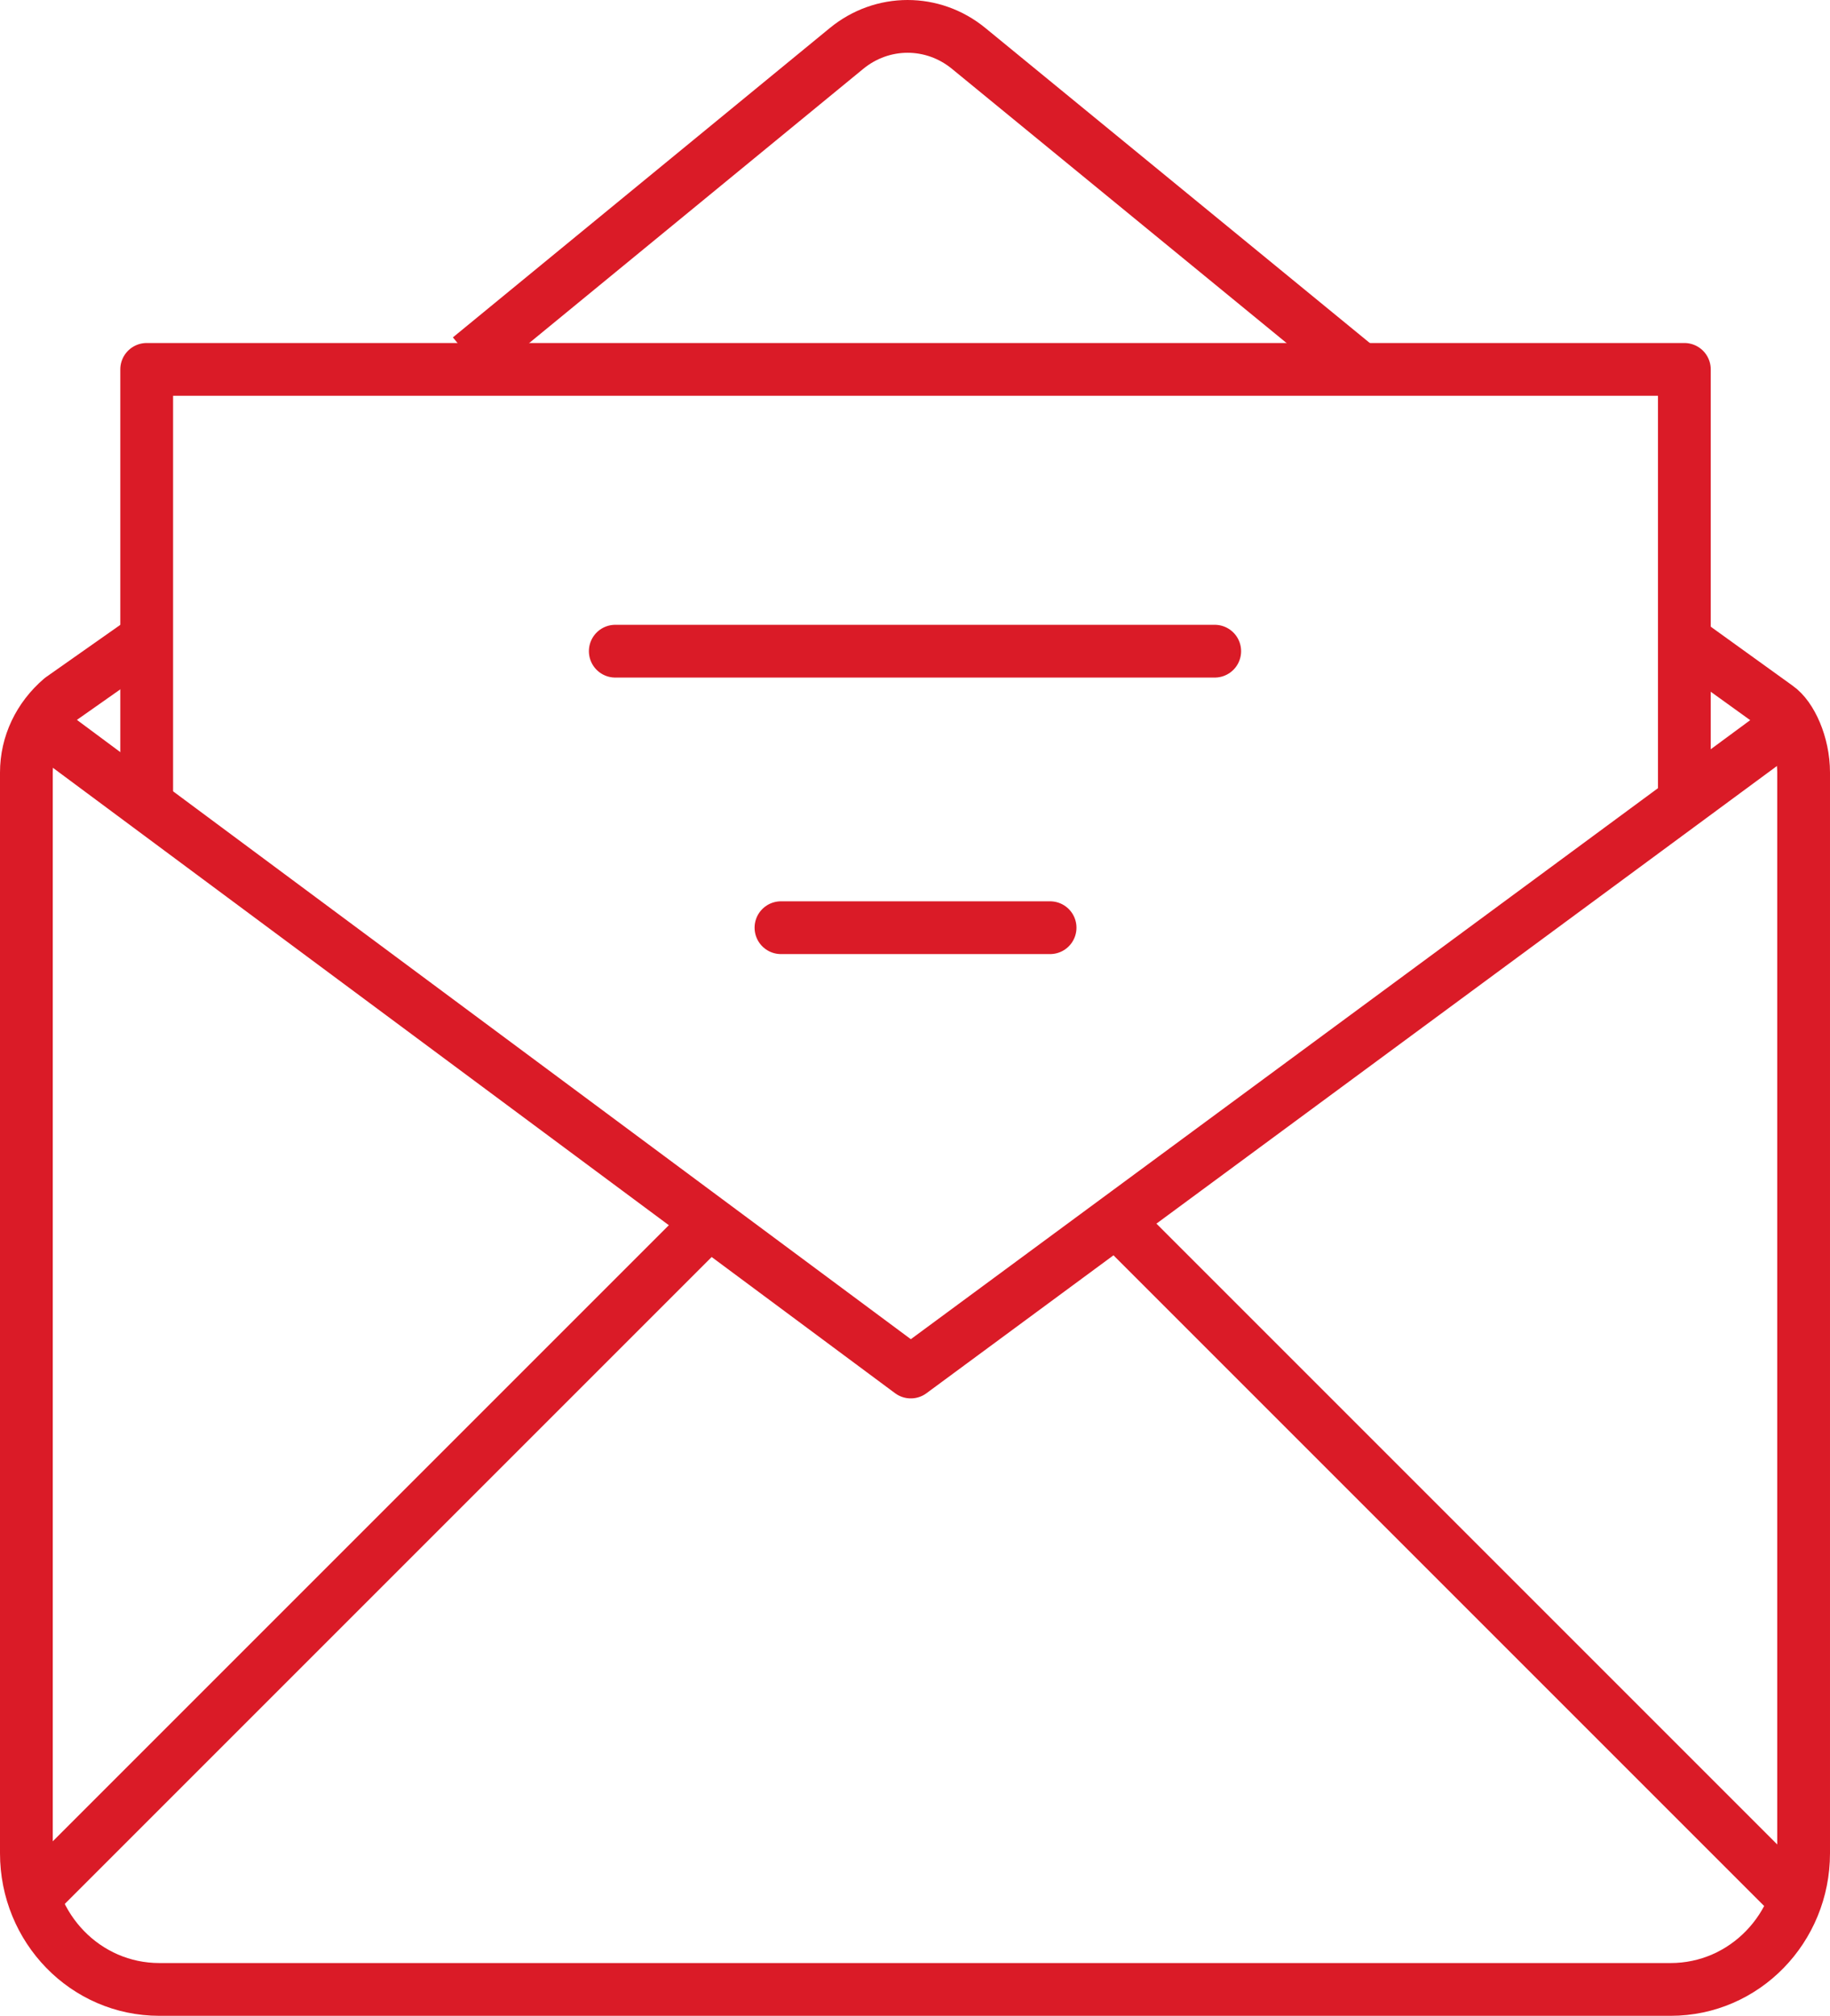 <?xml version="1.0" encoding="UTF-8"?>
<svg xmlns="http://www.w3.org/2000/svg" id="Layer_1" data-name="Layer 1" viewBox="0 0 17.34 19.1"><defs><style> .cls-1, .cls-2 { fill: none; stroke: #da1b27; stroke-linejoin: round; stroke-width: .5px; } .cls-2 { stroke-linecap: round; } </style></defs><path class="cls-1" d="m4.45,3.39L8.02.46c.34-.28.82-.28,1.16,0l3.71,3.04"/><polyline class="cls-1" points="16.82 6.96 8.63 13 .51 6.97"/><polyline class="cls-1" points="1.39 7.69 1.39 3.5 15.96 3.5 15.96 7.64"/><line class="cls-2" x1="5.83" y1="6.17" x2="11.51" y2="6.17"/><line class="cls-2" x1="7.4" y1="8.79" x2="9.95" y2="8.79"/><g><path class="cls-1" d="m15.91,6.03l.93.67c.13.09.25.35.25.62v10.24c0,.71-.56,1.29-1.26,1.29H1.51c-.7,0-1.26-.58-1.26-1.29V7.32c0-.27.12-.52.33-.7l.91-.64"/><line class="cls-1" x1="6.71" y1="11.59" x2=".32" y2="17.98"/><line class="cls-1" x1="10.57" y1="11.56" x2="16.99" y2="17.98"/></g></svg>